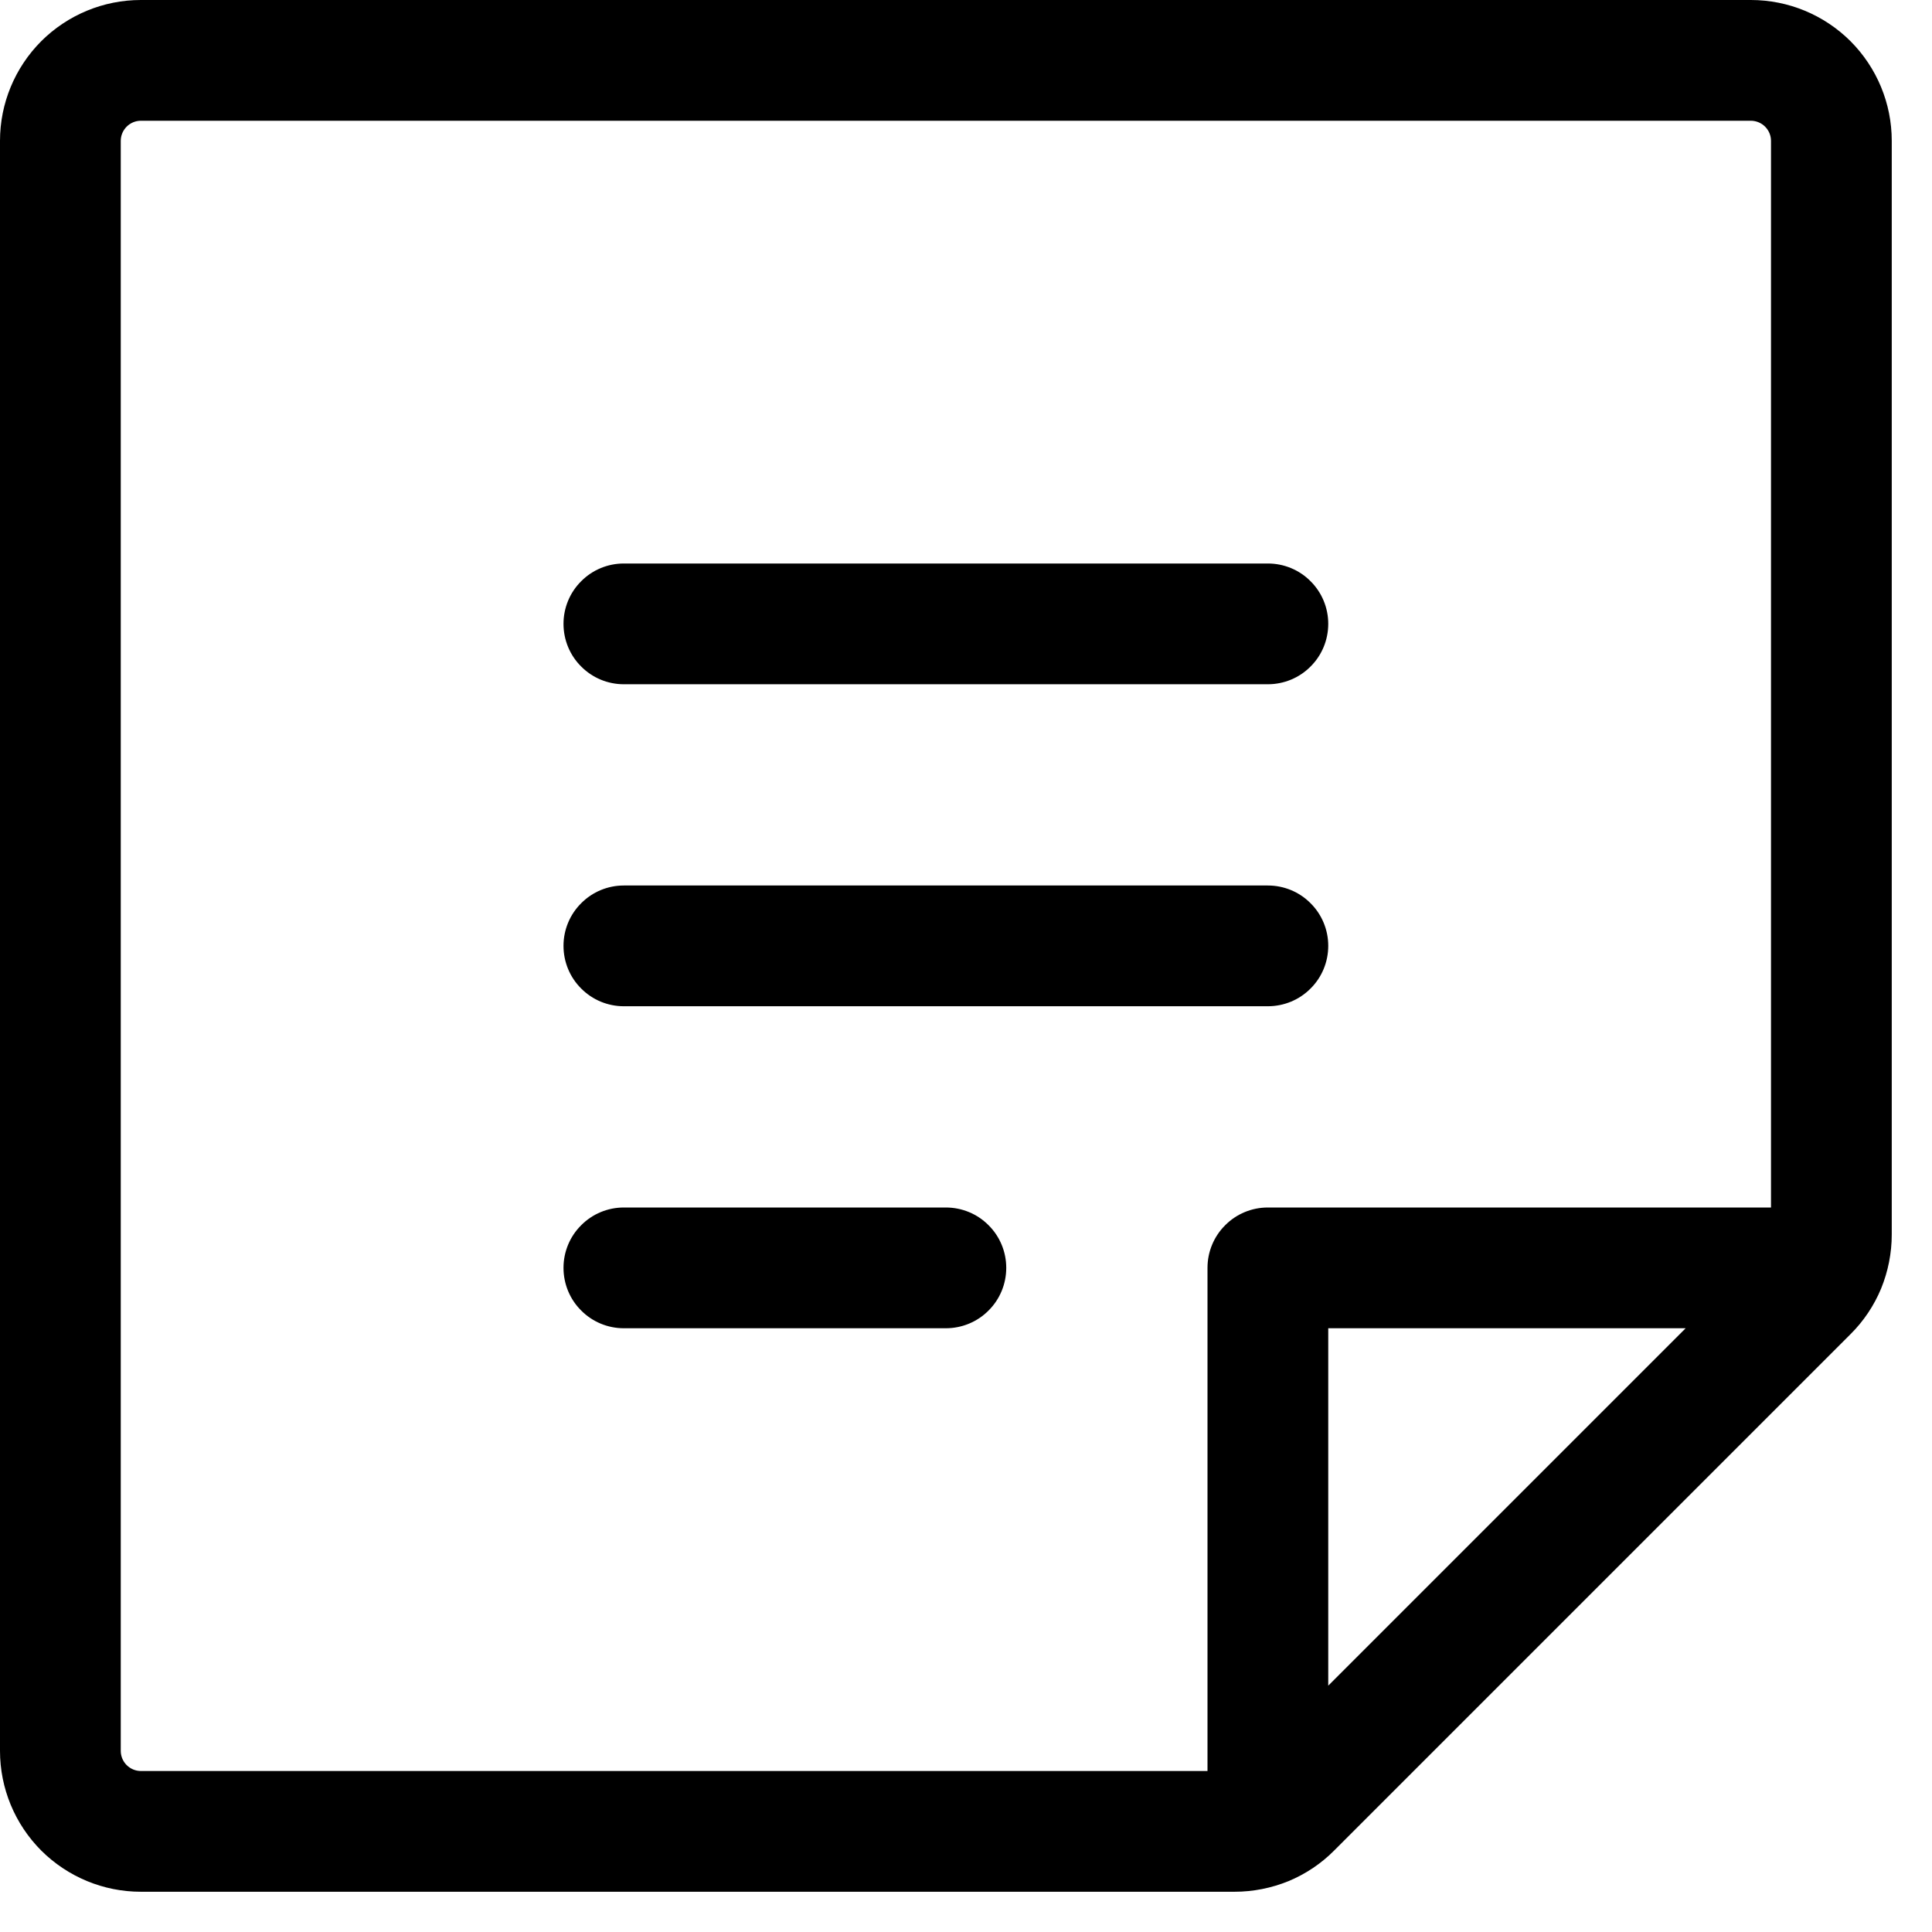 <svg width="18" height="18" viewBox="0 0 18 18" fill="none" xmlns="http://www.w3.org/2000/svg">
<path d="M5.25 5.812C5.25 5.663 5.309 5.52 5.415 5.415C5.52 5.309 5.663 5.25 5.812 5.25H11.812C11.962 5.25 12.105 5.309 12.21 5.415C12.316 5.52 12.375 5.663 12.375 5.812C12.375 5.962 12.316 6.105 12.21 6.21C12.105 6.316 11.962 6.375 11.812 6.375H5.812C5.663 6.375 5.52 6.316 5.415 6.21C5.309 6.105 5.25 5.962 5.25 5.812ZM5.812 9.375H11.812C11.962 9.375 12.105 9.316 12.21 9.21C12.316 9.105 12.375 8.962 12.375 8.812C12.375 8.663 12.316 8.52 12.21 8.415C12.105 8.309 11.962 8.25 11.812 8.25H5.812C5.663 8.25 5.52 8.309 5.415 8.415C5.309 8.52 5.25 8.663 5.25 8.812C5.25 8.962 5.309 9.105 5.415 9.21C5.52 9.316 5.663 9.375 5.812 9.375ZM8.812 11.25H5.812C5.663 11.25 5.52 11.309 5.415 11.415C5.309 11.52 5.25 11.663 5.25 11.812C5.25 11.962 5.309 12.105 5.415 12.21C5.52 12.316 5.663 12.375 5.812 12.375H8.812C8.962 12.375 9.105 12.316 9.21 12.21C9.316 12.105 9.375 11.962 9.375 11.812C9.375 11.663 9.316 11.52 9.21 11.415C9.105 11.309 8.962 11.25 8.812 11.25ZM17.625 1.312V11.502C17.625 11.675 17.591 11.845 17.526 12.005C17.46 12.164 17.363 12.309 17.241 12.43L12.43 17.241C12.309 17.363 12.164 17.46 12.005 17.526C11.845 17.591 11.675 17.625 11.502 17.625H1.312C0.964 17.625 0.631 17.487 0.384 17.241C0.138 16.994 0 16.661 0 16.312V1.312C0 0.964 0.138 0.631 0.384 0.384C0.631 0.138 0.964 0 1.312 0H16.312C16.661 0 16.994 0.138 17.241 0.384C17.487 0.631 17.625 0.964 17.625 1.312ZM1.312 16.5H11.25V11.812C11.25 11.663 11.309 11.52 11.415 11.415C11.52 11.309 11.663 11.25 11.812 11.25H16.5V1.312C16.5 1.263 16.48 1.215 16.445 1.18C16.41 1.145 16.362 1.125 16.312 1.125H1.312C1.263 1.125 1.215 1.145 1.18 1.18C1.145 1.215 1.125 1.263 1.125 1.312V16.312C1.125 16.362 1.145 16.41 1.18 16.445C1.215 16.48 1.263 16.5 1.312 16.5ZM15.705 12.375H12.375V15.705L15.705 12.375Z" fill="black"/>
</svg>
